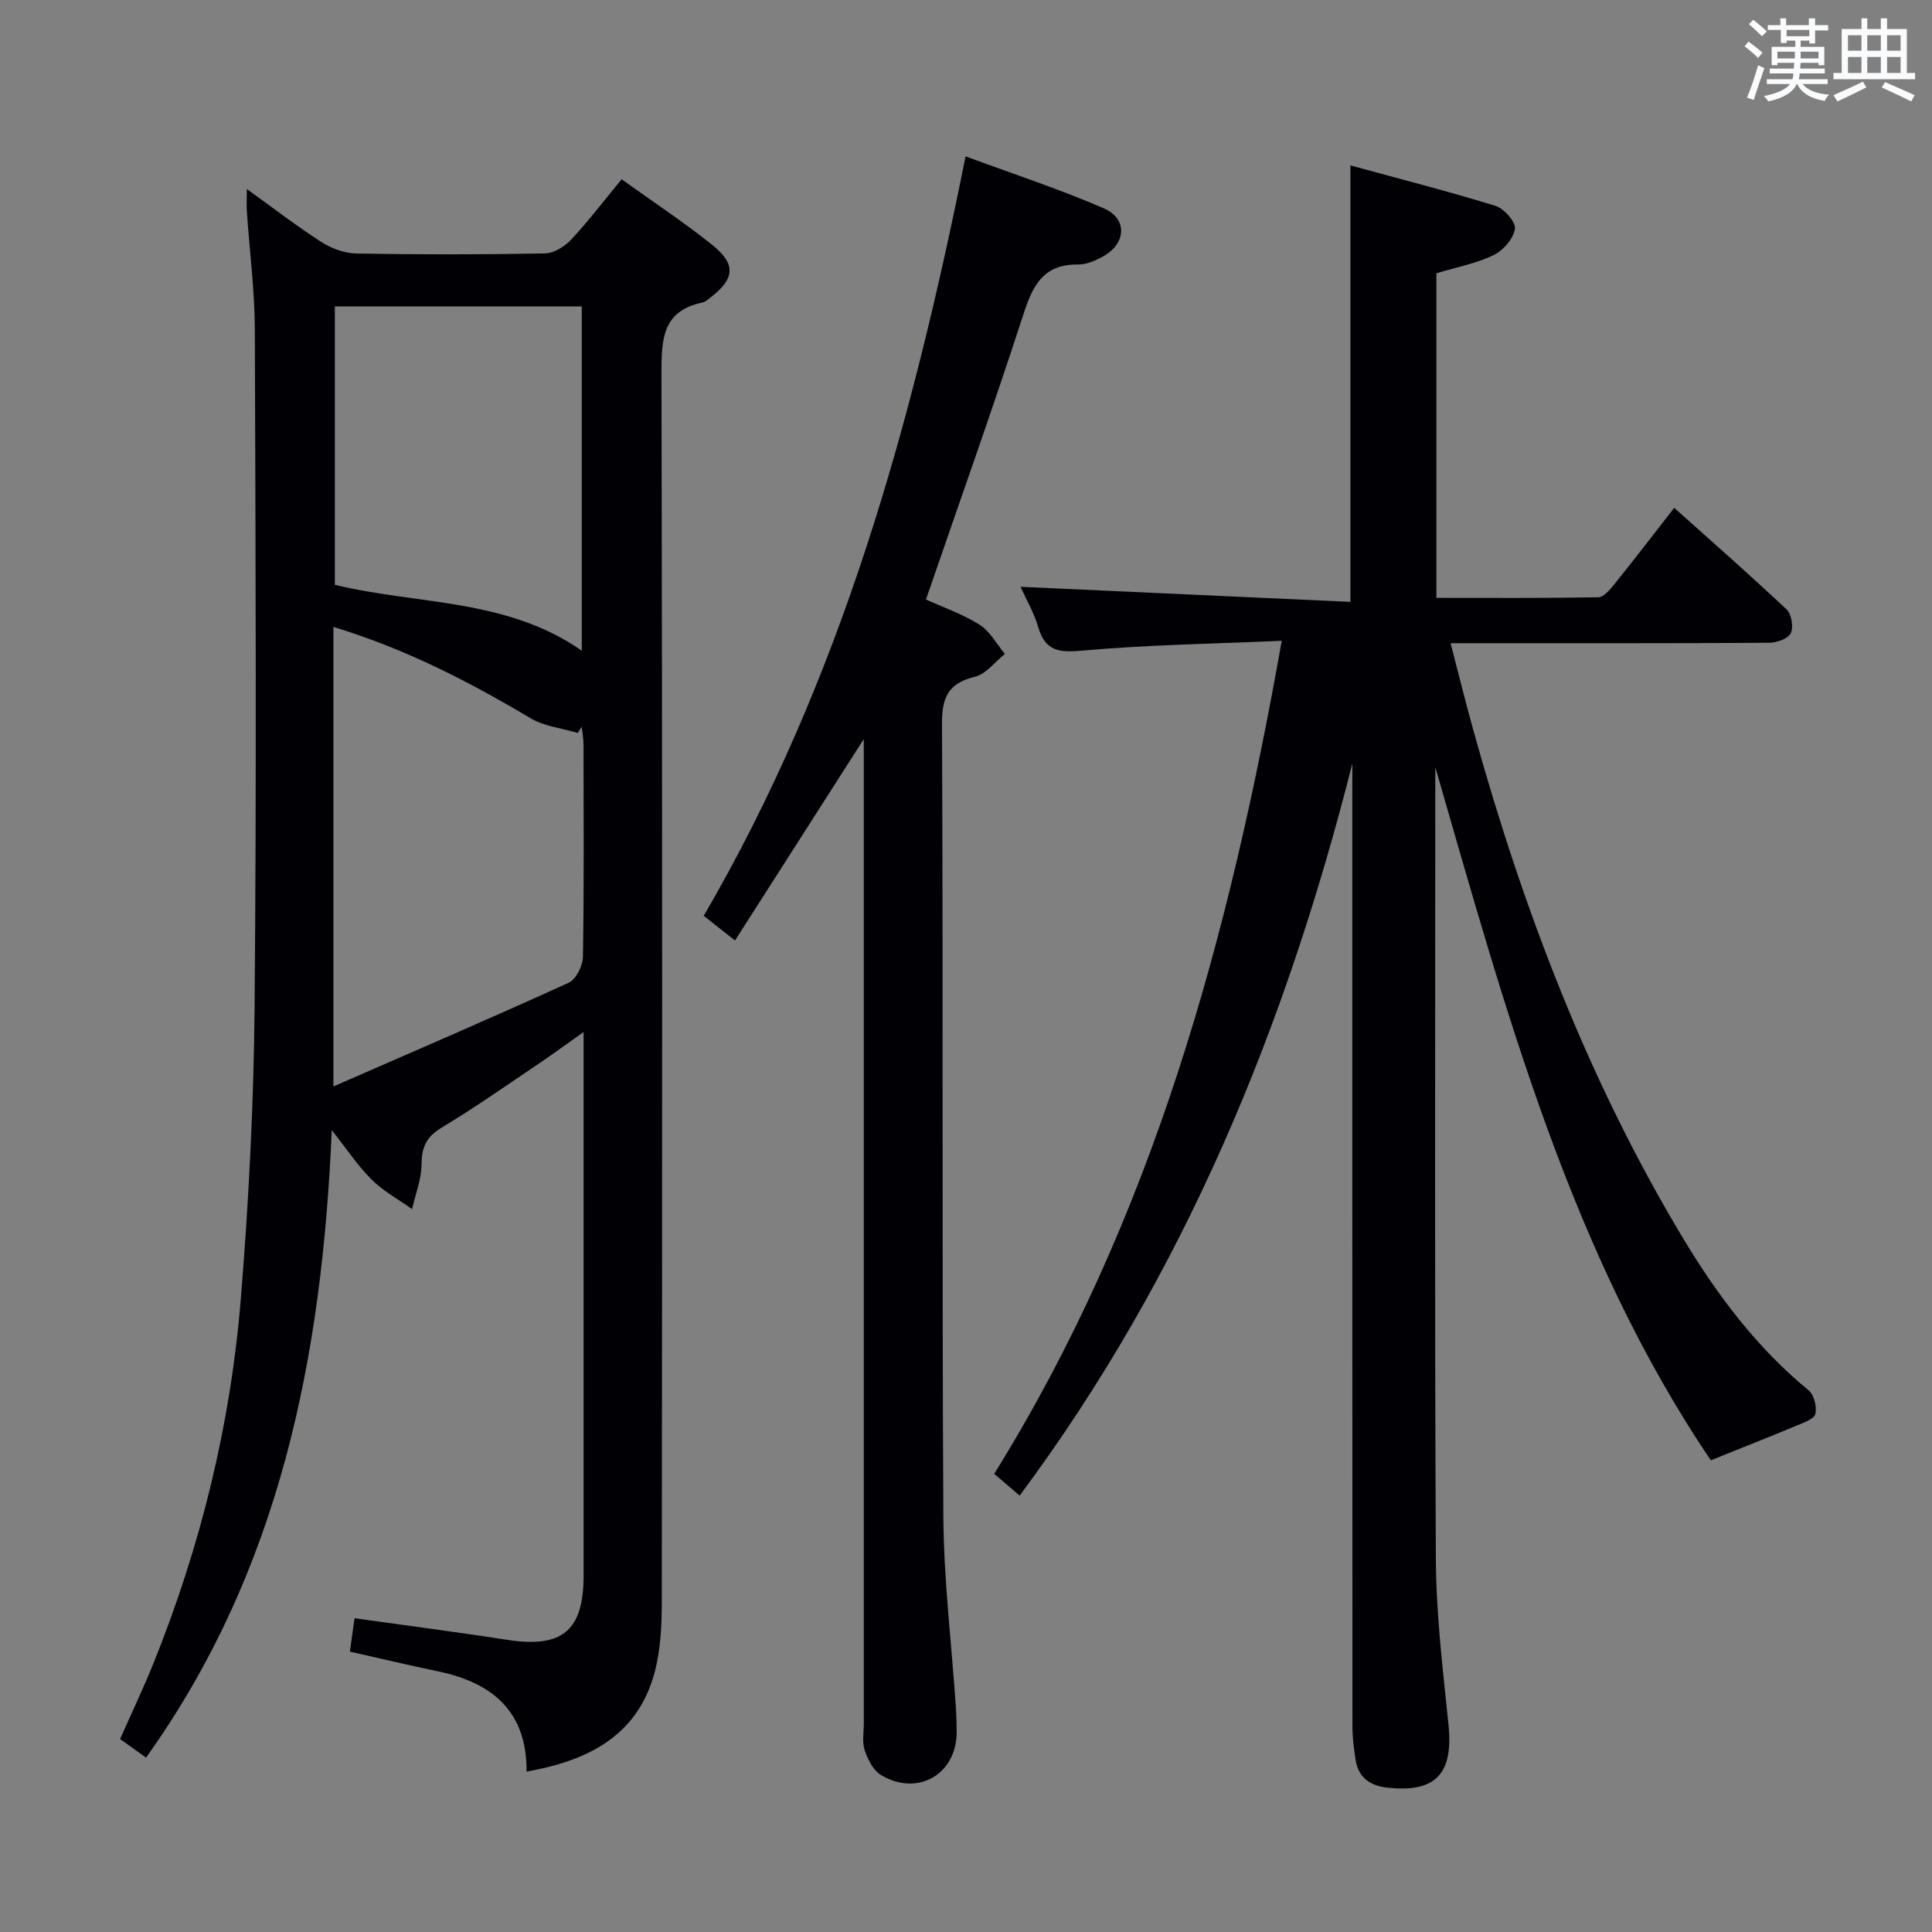 <svg enable-background="new 0 0 400 400" viewBox="0 0 400 400" xmlns="http://www.w3.org/2000/svg"><rect x="0" y="0" width="400" height="400" fill="#808080" stroke="none"/><g fill="#010105"><path d="m109.02 366.79c.09-12.44-7.05-18.39-18.27-20.74-5.99-1.25-11.94-2.67-18.31-4.1.33-2.35.63-4.53.96-6.91 10.88 1.53 21.22 2.85 31.52 4.46 11.46 1.79 15.91-1.81 15.91-13.31 0-35.32 0-70.64 0-105.97 0-1.81 0-3.61 0-6.55-3.61 2.55-6.46 4.64-9.39 6.62-6.63 4.46-13.17 9.06-20 13.17-3.16 1.9-4.14 4.04-4.16 7.6-.02 3.09-1.27 6.18-1.97 9.27-2.81-2.01-5.94-3.7-8.36-6.1-2.88-2.86-5.15-6.33-8.26-10.25-2.02 47.08-10.72 91.11-38.45 129.91-1.92-1.37-3.51-2.51-5.38-3.84 2.32-5.24 4.73-10.3 6.83-15.48 9.83-24.32 16.05-49.59 18.17-75.69 1.63-20.03 2.67-40.16 2.85-60.25.41-46.82.21-93.64.05-140.45-.03-8.12-1.1-16.24-1.65-24.36-.09-1.28-.01-2.57-.01-4.69 5.5 3.96 10.33 7.7 15.45 10.98 2.09 1.34 4.81 2.34 7.26 2.38 12.99.23 25.99.22 38.98-.02 1.86-.03 4.1-1.41 5.44-2.84 3.61-3.86 6.82-8.09 10.47-12.51 6.46 4.64 12.86 8.85 18.8 13.62 4.95 3.97 4.61 7-.38 10.84-.53.4-1.07.93-1.68 1.05-8.19 1.71-8.5 7.43-8.49 14.44.2 84.81.15 169.61.07 254.42 0 4.95-.23 10.07-1.5 14.81-3.55 13.15-13.8 18.22-26.5 20.49zm-39.99-236.99v95.14c16.9-7.38 32.88-14.26 48.7-21.47 1.53-.7 2.93-3.51 2.96-5.36.24-14.66.14-29.32.12-43.99 0-1.22-.25-2.44-.38-3.66-.27.43-.54.86-.81 1.29-3.27-.98-6.89-1.34-9.74-3.03-12.74-7.57-25.8-14.34-40.85-18.92zm51.42 4.92c0-24.19 0-47.74 0-71.28-17.27 0-34.17 0-51.12 0v57.64c17.15 4.16 35.49 2.74 51.12 13.64z"/><path d="m280 158.04c-13.8 54.53-34.72 105.67-68.89 151.61-1.83-1.56-3.5-3-5.27-4.51 32.85-52.84 48.66-111.17 59.53-172.47-14.29.63-27.74.82-41.11 2.02-4.86.44-7.81.26-9.31-4.86-.87-2.98-2.49-5.74-3.66-8.34 22.72 1.04 45.33 2.07 68.3 3.12 0-30.55 0-59.91 0-90.36 10.14 2.77 20.17 5.33 30.05 8.38 1.77.55 4.24 3.38 4.01 4.77-.33 2.05-2.45 4.48-4.43 5.43-3.67 1.75-7.8 2.53-11.83 3.75v67.2c11.32 0 22.42.08 33.51-.12 1.12-.02 2.4-1.54 3.28-2.63 4.06-5.05 8.01-10.2 12.45-15.89 7.89 7.07 15.7 13.91 23.26 21.04 1.03.97 1.48 3.66.87 4.91-.55 1.14-2.9 1.98-4.46 1.99-19.83.13-39.66.09-59.49.09-1.81 0-3.63 0-6.48 0 1.67 6.43 3.11 12.28 4.73 18.09 10.22 36.79 23.65 72.28 43.41 105.12 7.06 11.74 15.24 22.64 25.96 31.45 1.14.93 1.76 3.41 1.42 4.91-.24 1.05-2.43 1.81-3.87 2.41-5.56 2.32-11.16 4.53-17.77 7.19-29.04-42.91-42.51-93.26-57.05-143.51v4.01c0 53.33-.15 106.65.12 159.98.06 11.44 1.45 22.89 2.62 34.3 1.03 10.1-2.65 14.11-12.68 12.99-3.52-.39-5.97-2.05-6.55-5.72-.36-2.28-.66-4.6-.66-6.9-.03-64.66-.03-129.32-.03-193.97.02-1.82.02-3.65.02-5.48z"/><path d="m178.83 153.03c-8.97 14.03-17.67 27.63-26.66 41.69-2.54-2.01-4.3-3.4-6.47-5.11 28.39-48.65 43.13-101.9 54.21-157.24 9.87 3.65 19.43 6.78 28.62 10.76 4.98 2.16 4.64 7.34-.18 9.98-1.57.86-3.45 1.68-5.17 1.66-6.92-.09-9.25 4.02-11.18 9.96-6.39 19.71-13.36 39.24-20.29 59.39 3.42 1.56 7.51 2.97 11.08 5.21 2.17 1.36 3.54 3.99 5.26 6.06-2.05 1.63-3.88 4.15-6.19 4.72-5.5 1.36-6.85 4.17-6.83 9.76.26 54.64-.02 109.28.28 163.92.07 13.26 1.71 26.51 2.6 39.77.11 1.66.15 3.33.16 4.99.03 8.78-8.08 13.52-15.7 8.93-1.59-.96-2.7-3.22-3.35-5.12-.56-1.65-.18-3.63-.18-5.46 0-66.13 0-132.27 0-198.4-.01-1.74-.01-3.49-.01-5.47z"/></g><path d="m361.2 9.6.8-1c.9.7 1.9 1.4 2.9 2.3l-.9 1.1c-1-1-2-1.8-2.8-2.4zm.5 10.6c.9-2.1 1.6-4.3 2.3-6.7.4.2.8.4 1.3.6-.7 2.1-1.5 4.3-2.2 6.6zm.4-15.2.9-.9c1 .8 2 1.6 2.8 2.4l-1 1c-.9-.9-1.8-1.7-2.7-2.5zm12.5-1.2h1.2v1.4h2.7v1.1h-2.7v2.7h-1.2v-.6h-1.8v1.3h4.9v3.8h-1.2v-.5h-3.7c0 .4-.1.9-.1 1.2h5.1v1h-5.2c0 .5-.1.9-.2 1.2h6v1h-5.2c1.1 1.3 2.9 2 5.5 2.2-.4.4-.7.8-.9 1.3-2.9-.5-4.8-1.6-5.7-3.5h-.1c-.8 1.7-2.7 2.9-5.9 3.6-.2-.4-.6-.8-.9-1.1 2.8-.6 4.6-1.4 5.4-2.5h-4.8v-1h5.3c.1-.3.2-.7.2-1.2h-4.9v-1h5c0-.4 0-.8.1-1.2h-3.5v.5h-1.2v-3.8h4.9v-1.3h-1.8v.5h-1.2v-2.7h-2.7v-1h2.6v-1.4h1.2v1.4h4.7v-1.4zm-6.6 8.3h3.6c0-.4 0-.9 0-1.4h-3.6zm1.9-4.6h4.7v-1.3h-4.7zm6.6 3.2h-3.7v1.4h3.7z" fill="#fafbfc"/><path d="m385.3 3.8h1.3v2.2h2.8v-2.2h1.3v2.2h4.1v9.1h1.7v1.3h-16.9v-1.3h1.7v-9.1h4.1v-2.2zm.4 13.1.7 1.2c-1.8.9-3.8 1.9-6 2.9-.2-.4-.5-.8-.8-1.3 2.3-1 4.3-1.9 6.1-2.8zm-3.1-6.4h2.8v-3.2h-2.8zm0 4.6h2.8v-3.3h-2.8zm4-4.6h2.8v-3.2h-2.8zm0 4.6h2.8v-3.3h-2.8zm3.7 1.9c2.1.9 4.1 1.8 6.1 2.7l-.7 1.3c-2.2-1.1-4.2-2-6.1-2.9zm3.2-9.7h-2.8v3.2h2.8zm-2.8 7.8h2.8v-3.3h-2.8z" fill="#fafbfc"/></svg>